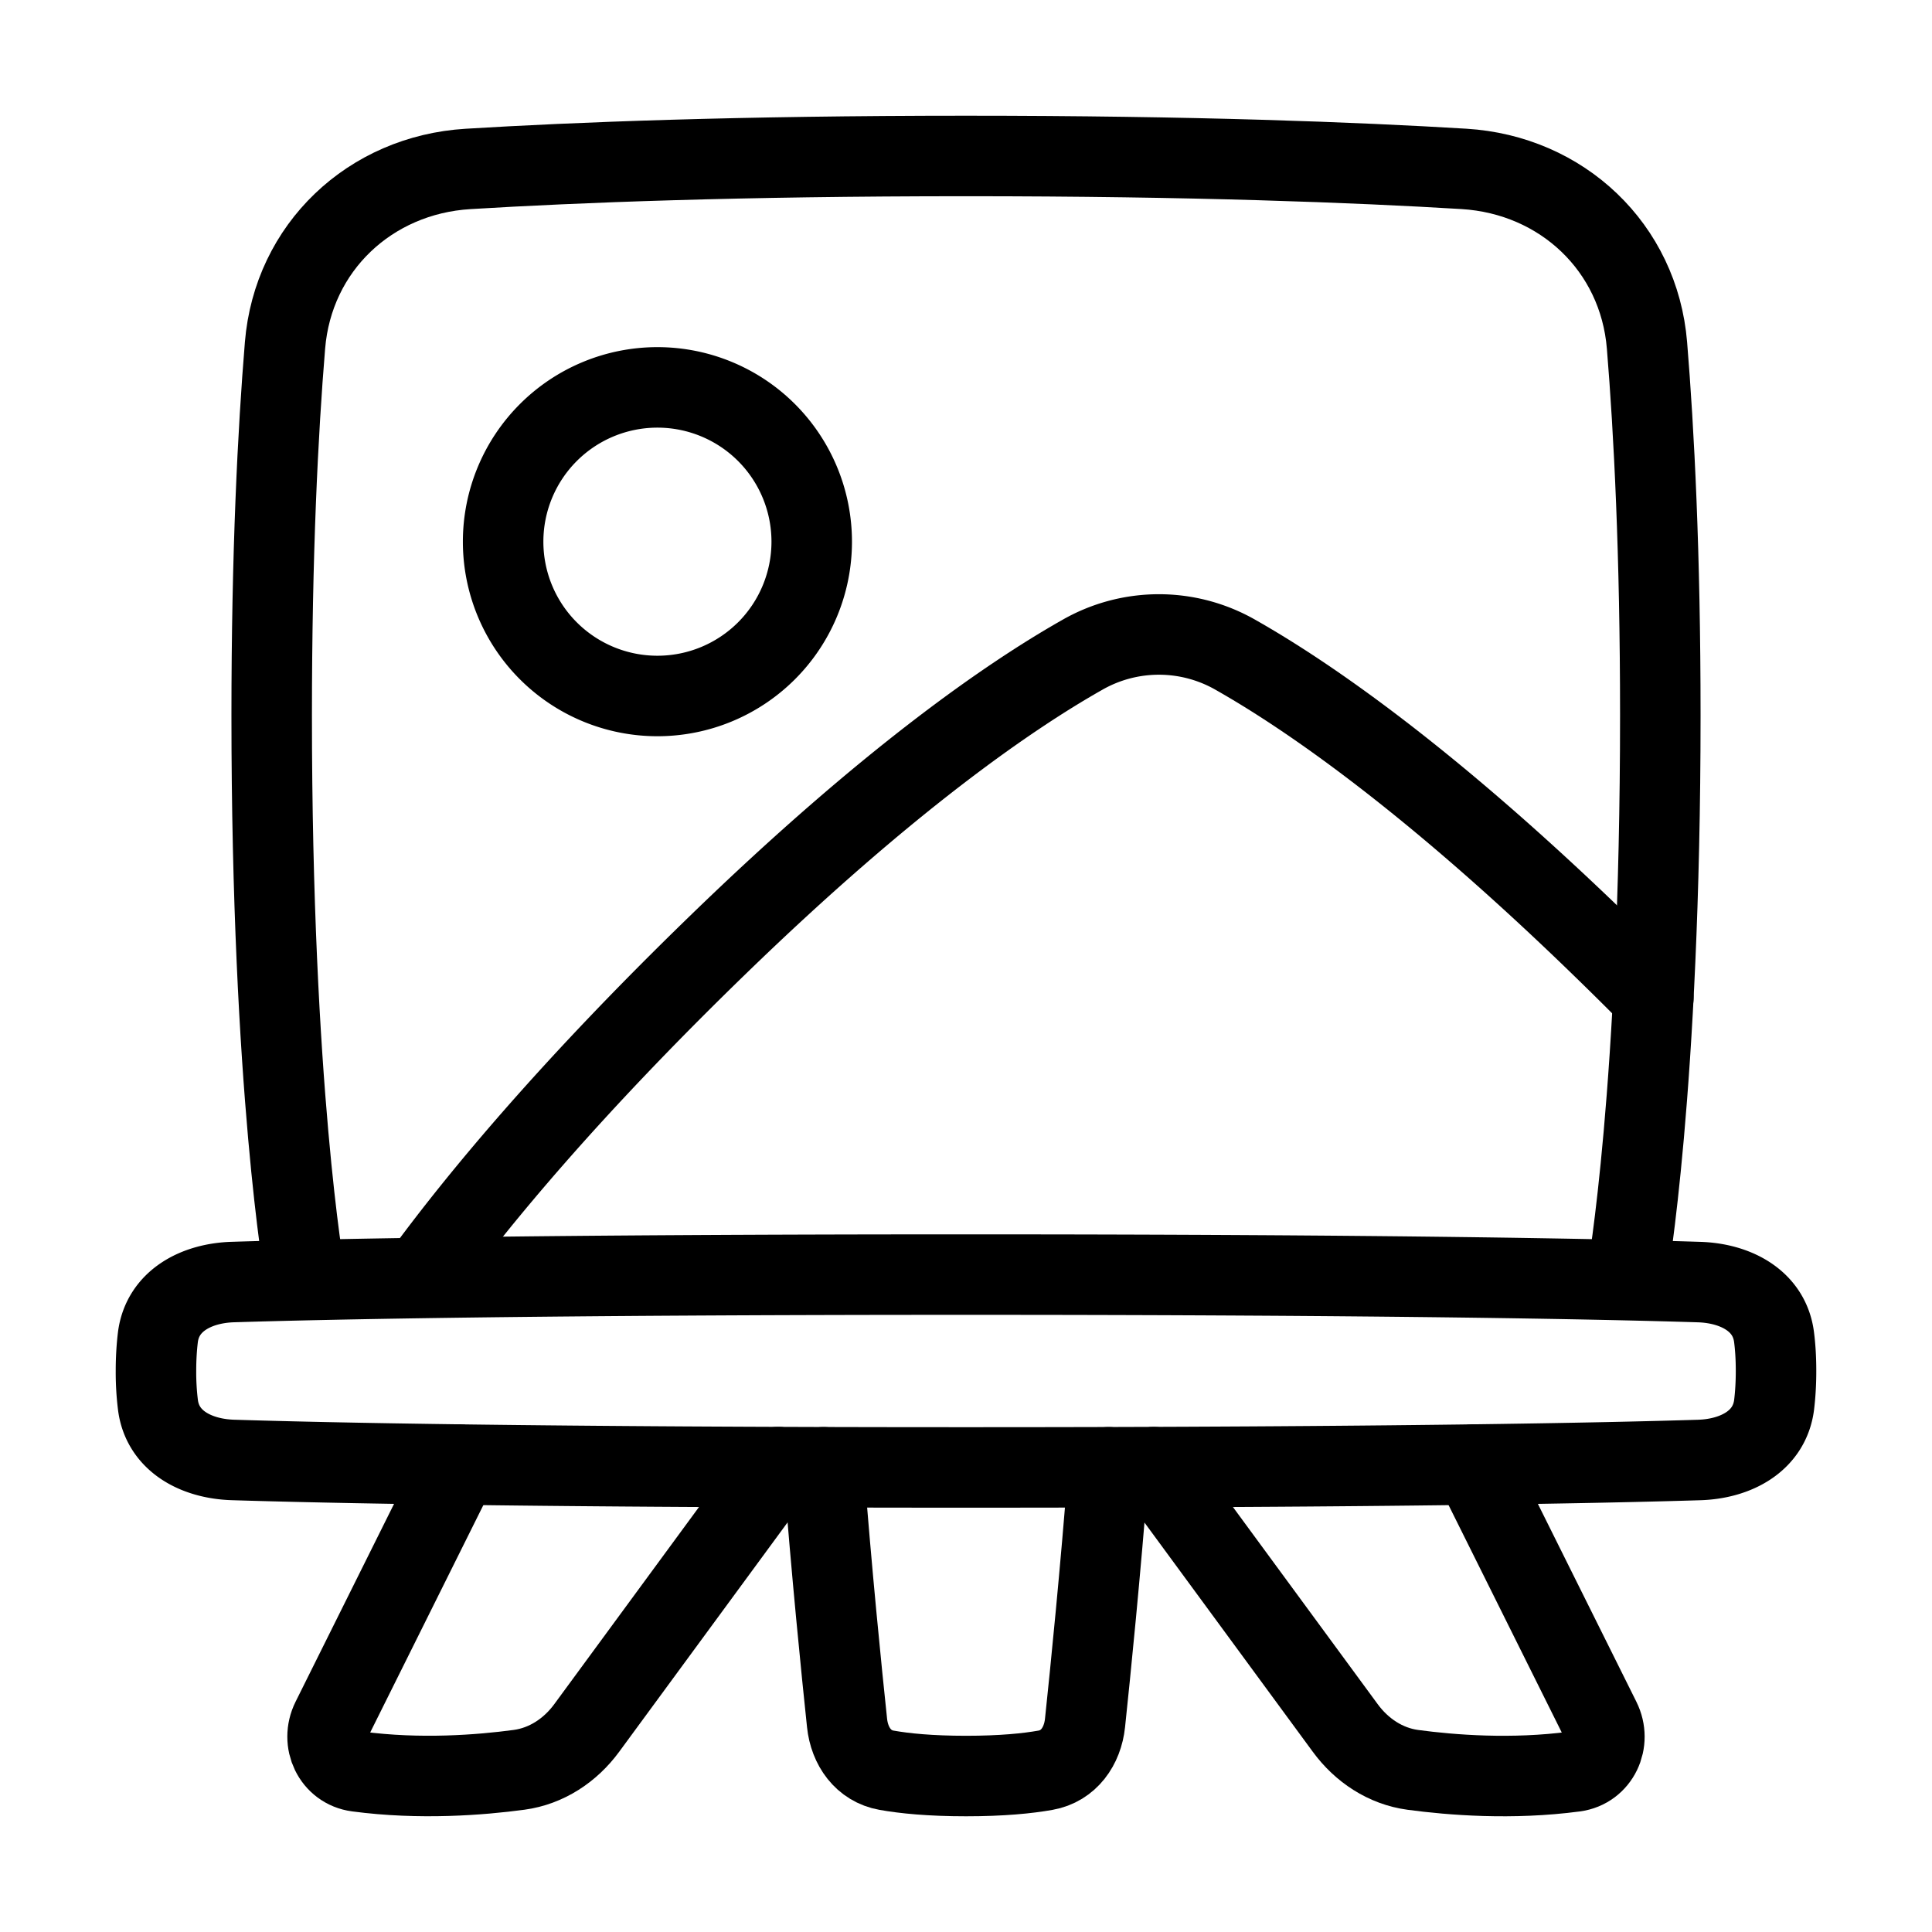<svg xmlns="http://www.w3.org/2000/svg" fill="none" viewBox="-1 -1 48 48" height="48" width="48"><g id="painting-board--painting-board-museum-event-hobby-exhibit-travel-places"><path id="Rectangle 1095" stroke="#000" stroke-linecap="round" stroke-linejoin="round" d="M6.571 30.667S5.75 26.035 5.75 16.771c0 -4.028 0.155 -7.055 0.331 -9.19 0.2 -2.434 2.111 -4.236 4.548 -4.384C13.302 3.034 17.361 2.875 23 2.875s9.698 0.159 12.371 0.321c2.437 0.149 4.348 1.951 4.548 4.384 0.175 2.135 0.331 5.163 0.331 9.19 0 9.264 -0.821 13.896 -0.821 13.896" stroke-width="2"></path><path id="Intersect" stroke="#000" stroke-linecap="round" stroke-linejoin="round" d="M40.077 23.786a95.416 95.416 0 0 0 -1.307 -1.293c-4.259 -4.133 -7.28 -6.205 -9.059 -7.215a3.83 3.83 0 0 0 -3.836 0c-1.781 1.01 -4.8 3.082 -9.059 7.216 -3.651 3.542 -5.935 6.299 -7.308 8.174" stroke-width="2"></path><path id="Rectangle 58" stroke="#000" stroke-linecap="round" stroke-linejoin="round" d="M2.923 32.222c0.115 -0.903 0.952 -1.342 1.862 -1.37C7.05 30.782 12.372 30.667 23 30.667c10.628 0 15.95 0.115 18.215 0.186 0.91 0.029 1.748 0.467 1.861 1.37 0.031 0.239 0.049 0.518 0.049 0.84 0 0.323 -0.019 0.601 -0.048 0.84 -0.115 0.903 -0.952 1.342 -1.862 1.37C38.95 35.343 33.628 35.458 23 35.458c-10.628 0 -15.95 -0.115 -18.215 -0.186 -0.91 -0.029 -1.748 -0.467 -1.861 -1.37A6.619 6.619 0 0 1 2.875 33.062c0 -0.323 0.019 -0.601 0.048 -0.84Z" stroke-width="2"></path><path id="Subtract" stroke="#000" stroke-linecap="round" stroke-linejoin="round" d="m10.393 35.387 -3.154 6.337c-0.273 0.548 0.033 1.208 0.64 1.288 1.556 0.207 3.058 0.088 4.017 -0.041 0.681 -0.092 1.274 -0.485 1.681 -1.04l4.758 -6.481" stroke-width="2"></path><path id="Subtract_2" stroke="#000" stroke-linecap="round" stroke-linejoin="round" d="M19.461 35.454c0.198 2.593 0.448 5.068 0.584 6.354 0.061 0.58 0.406 1.071 0.981 1.173 0.443 0.079 1.081 0.144 1.975 0.144s1.532 -0.065 1.974 -0.144c0.575 -0.102 0.921 -0.593 0.982 -1.174 0.136 -1.284 0.385 -3.76 0.585 -6.353" stroke-width="2"></path><path id="Subtract_3" stroke="#000" stroke-linecap="round" stroke-linejoin="round" d="m27.664 35.451 4.759 6.481c0.407 0.555 0.999 0.949 1.68 1.04 0.958 0.129 2.461 0.248 4.018 0.041 0.607 -0.081 0.912 -0.74 0.639 -1.288l-3.154 -6.337" stroke-width="2"></path><path id="Ellipse 27" stroke="#000" stroke-linecap="round" stroke-linejoin="round" d="M19.167 12.458a3.833 3.833 0 1 1 -7.667 0 3.833 3.833 0 0 1 7.667 0Z" stroke-width="2"></path></g></svg>
